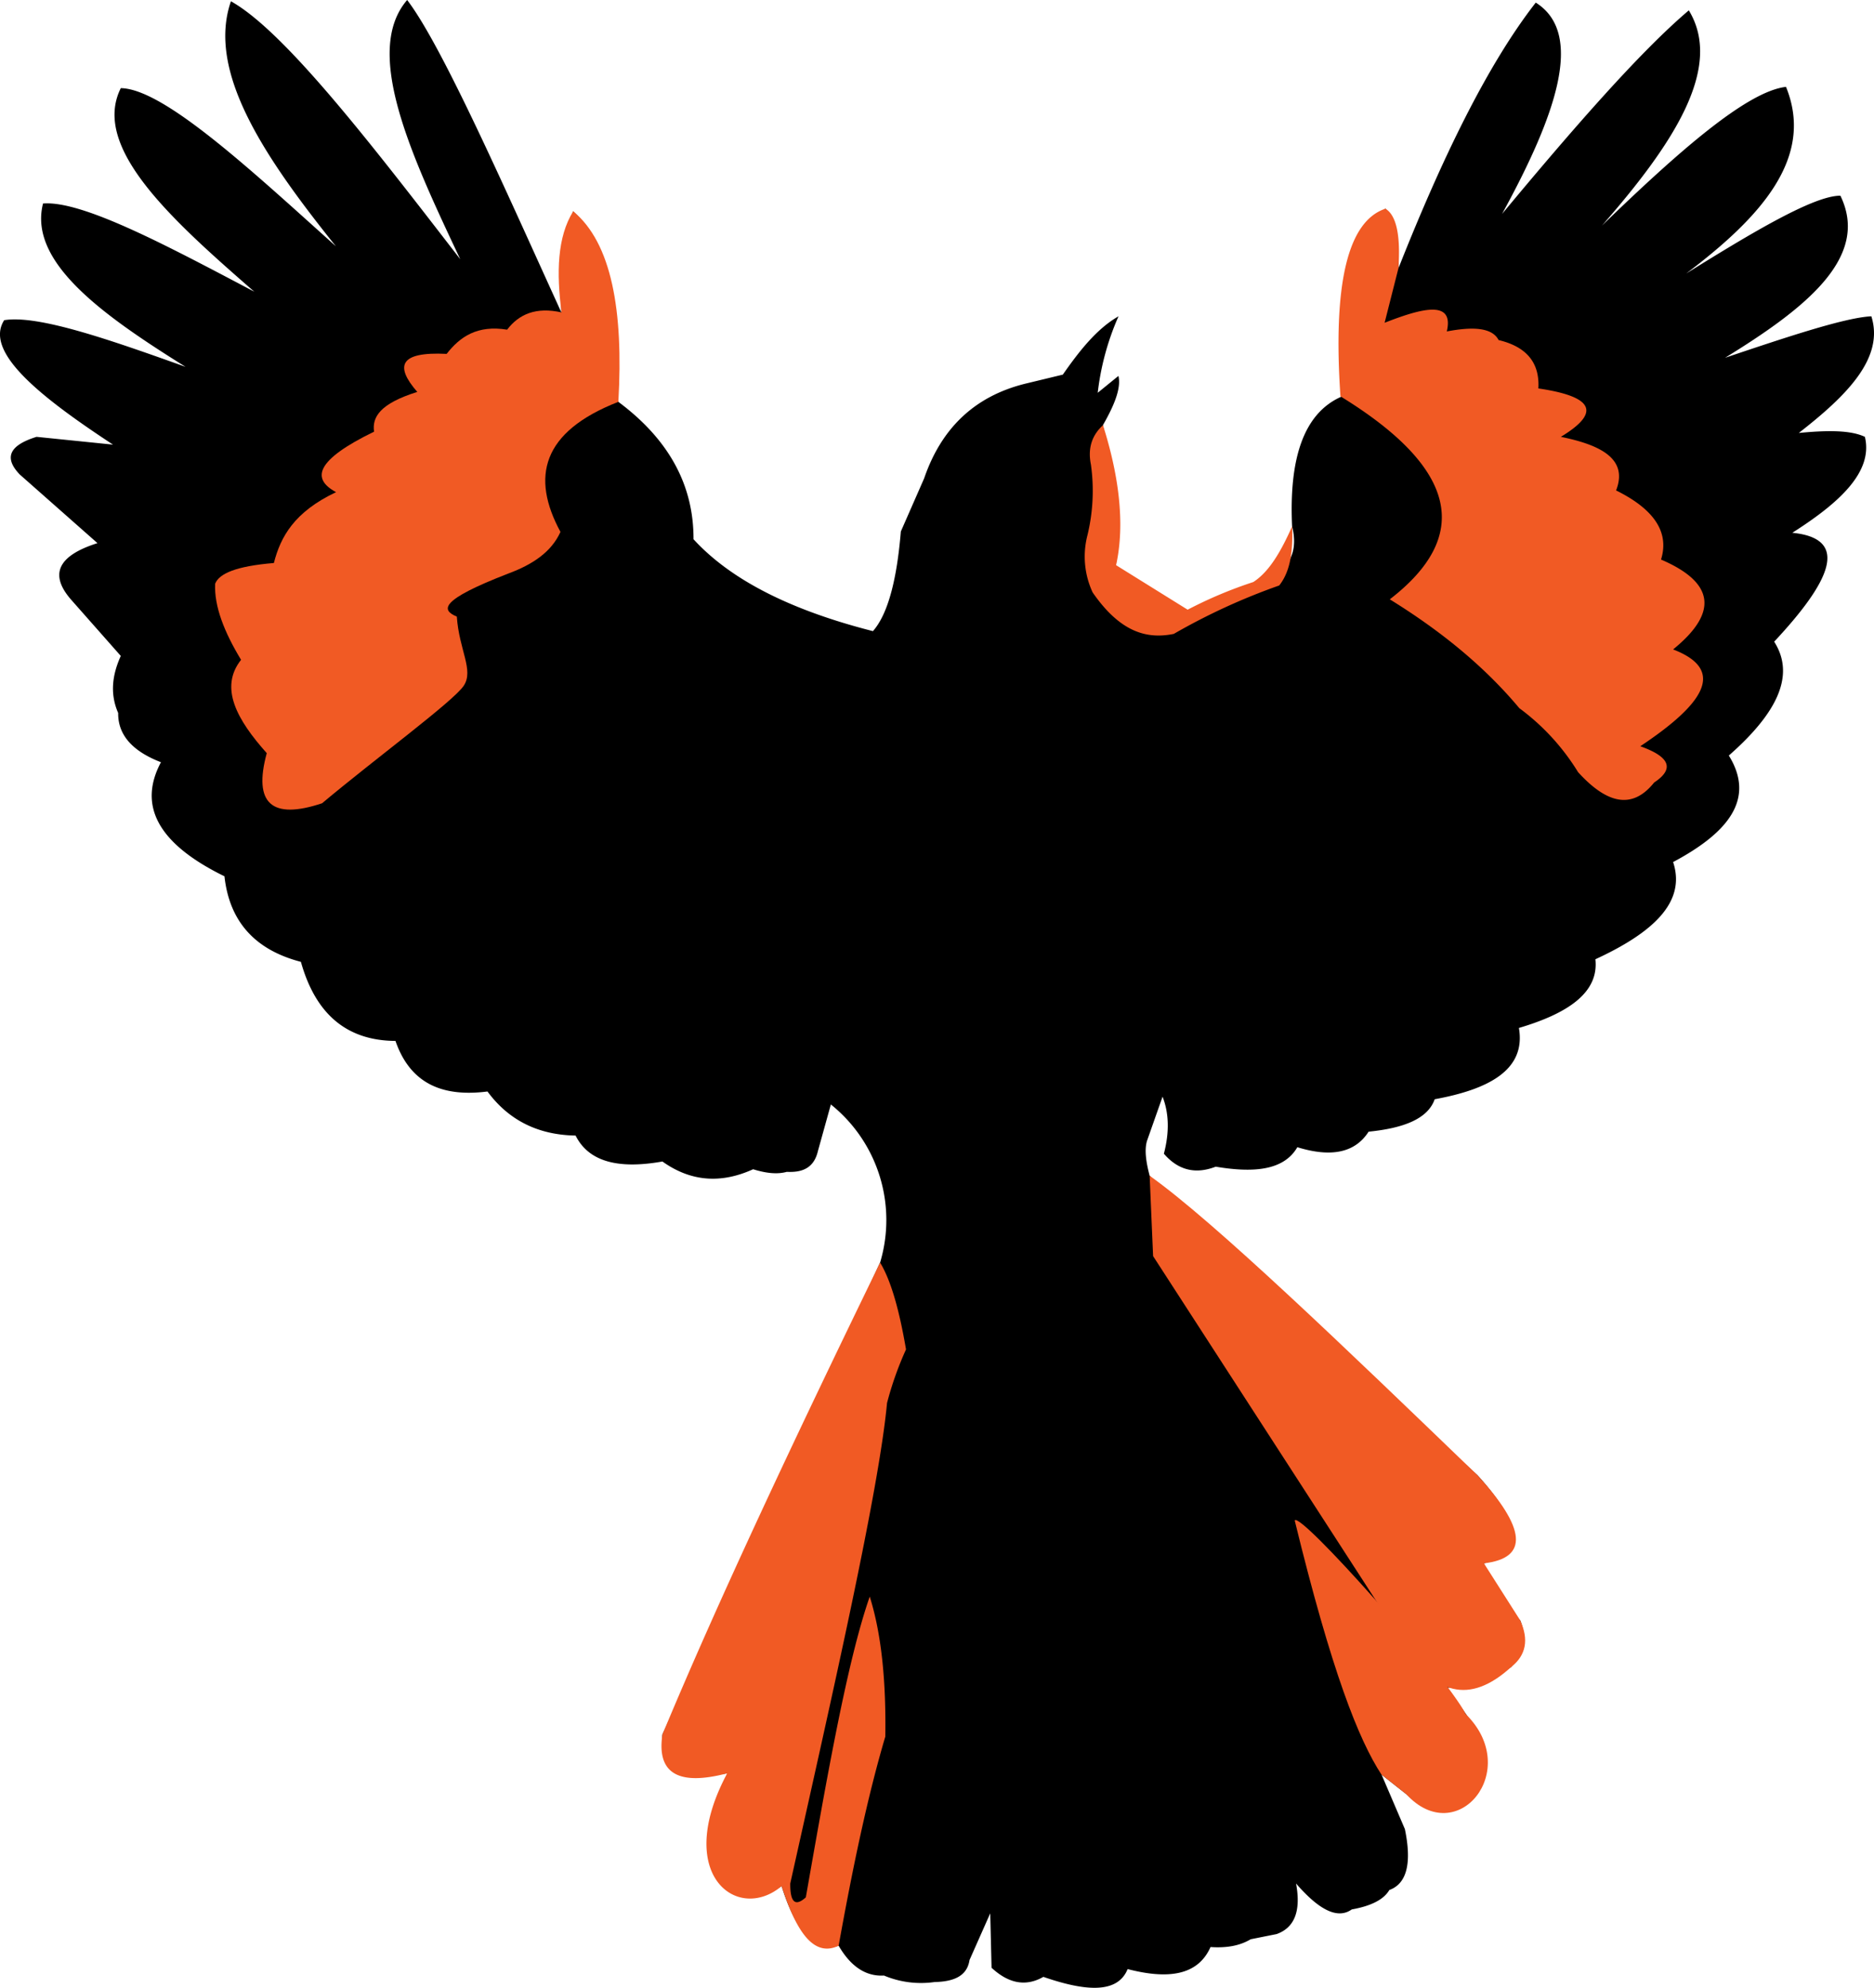 <svg xmlns="http://www.w3.org/2000/svg" viewBox="0 0 510.44 541.22"><defs><style>.cls-1{fill:#f15a24;}</style></defs><g id="Layer_2" data-name="Layer 2"><g id="Layer_1-2" data-name="Layer 1"><g id="Layer_2-2" data-name="Layer 2"><g id="Layer_3" data-name="Layer 3"><path d="M237.77,171.84c4.11-4.66,6.52-14.06,7.6-27.13l6.35-14.47c4.63-13.49,13.59-22.31,27.53-25.77L289.49,102c4.53-6.49,9.27-12.51,15.17-15.88A71.65,71.65,0,0,0,299,106.94l5.64-4.59c.8,3.4-1.22,8.16-4.23,13.41l2.12,9.89c2.54,8.72,2.75,18.22,1.41,28.23,1.63,13.73,7.51,17.9,16.94,14.12l24.71-10.59q8.82-4.23,6.35-14.12C351.09,125,355,112.57,365.37,108c-.89-26.12,2.41-44.48,12-51.18,2.67,3.73,3.78,9.22,3.53,16.24C393,42.5,405.34,17.34,418.31.71c13.37,8.41,5.5,30.74-9.17,57.53C428.61,34.82,446.71,14.09,460,2.82c9.51,15.63-4.32,36.49-23.65,58.59,20.51-19.83,39.37-36.52,50.12-37.76,7.83,19.2-6.73,35.4-27.18,50.82,17.93-11.16,34.85-21.26,42-21.18,8.16,16.77-9.53,30.68-31.41,44.12C486,92,502.4,86.47,509.72,86.12c3.6,11.4-6.81,21.68-19.76,31.76,7.29-.7,13.94-.87,18,1.06,2.3,9.57-7,18-19.77,26.12,15.92,1.57,10.32,13.32-4.94,29.65,6.11,9.57.09,20.07-12.35,31,7.42,12-.49,21.18-15.18,29,3.67,11.11-5.87,19.4-21.17,26.47,1,9.11-7.55,14.77-20.83,18.7,2,11.56-8.51,16.77-22.94,19.41-1.89,5.41-8.64,7.9-18,8.83-3.77,5.89-10.42,7-19.41,4.23-3.73,6.43-12.1,7-22.23,5.3-5.41,2.09-10.15,1.07-14.12-3.53,1.57-6,1.35-11.11-.36-15.53l-4.23,12c-.77,2.51-.25,5.88.71,9.53l89.29,81.53c12.37,13.61,12.5,21.39,1.76,24a44.1,44.1,0,0,0,9.89,15.53c1.83,4.47.6,8.67-2.47,12.7-5,3.21-10.84,4.91-17.3,5.65l8.12,11.65c2.58,5.63,2.83,10.34.71,14.11a11.6,11.6,0,0,1-8.48,5.65c-3.26,2.16-7.07,1.67-11.64-2.47l-6.71-5.29L382.66,498c1.87,9,.68,14.81-4.23,16.59-1.62,2.75-5.25,4.4-10.24,5.29-4,2.84-9.16-.12-15.17-7.06,1.31,7.11-.16,11.94-5.3,13.77L340.66,528c-3.18,1.91-6.92,2.39-10.94,2.12-3.49,7.88-11.76,8.8-22.58,6-2.73,6.77-11.52,6.07-22.95,2.12-4.73,2.71-9.43,1.86-14.11-2.48l-.36-14.82-5.64,12.71c-.68,4.49-4.46,5.89-9.53,6a26.08,26.08,0,0,1-13.77-1.77c-5,.3-9.1-2.53-12.35-8.12-6.83,1.89-11.82-4.35-15.53-16.23a12.17,12.17,0,0,1-10.59,1.06L195.25,510c-2.62-6.68-.14-16.76,2.83-27.18-11.14,1.77-18.22-.55-17.65-10.58l59.29-128.48a40.33,40.33,0,0,0-13.41-43.05l-3.53,12.7c-1.11,4.74-4.4,5.85-8.47,5.65-2.71.75-5.83.33-9.17-.71-8.55,3.88-16.8,3.53-24.71-2.11-13.05,2.33-20.38-.52-23.65-7.06-10.07-.17-18.13-4.05-24-12-11.88,1.52-20.94-1.84-25.06-13.77-12.66-.07-21.59-6.65-25.76-21.53-12.87-3.35-19.51-11.34-20.82-23.29-18.4-9-23.51-19.41-17.3-31.06-7.78-3-11.73-7.44-11.65-13.41-2.28-5.18-1.63-10.36.71-15.53L19.49,163.41c-6-6.76-4.1-12,7.06-15.53L5.37,129.18c-4.13-4.32-3.25-7.81,4.59-10.24l20.82,2.12C11,108.07-4.41,95.84,1.14,87.18c9.36-1.54,29.32,5.53,49.41,12.7C27.77,85.68,7.69,71.31,11.72,55.41c10.84-.88,34.48,11.87,57.53,24C46.63,59.71,24.85,40.12,32.9,24c11.75.16,35.65,22.48,58.59,43.06C72.2,43,56.24,19.6,62.9.35c14.77,8.24,38.75,39.55,62.47,70.24C112,42.29,98.79,14.05,110.9,0c9.47,12.38,26.23,50.46,42,85.06a96.49,96.49,0,0,1,3.18-27.53c11.68,10.79,12.46,31,12.35,51.88,14.33,10.67,20.52,23.29,20.47,37.41C199.47,158.36,216.34,166.38,237.77,171.84Z"/><path class="cls-1" d="M168.43,109.41c-20.9,8.16-23.84,20.51-15.77,35.41-2.5,5.54-7.69,8.91-14.11,11.3-19.08,7.36-18.34,10-14.12,11.76.6,9.06,4.71,14.59,1.88,18.83s-24.12,19.87-38.59,32c-13.65,4.54-18.81.15-15.06-13.65-8.11-9.08-13-17.82-7-25.41-4.57-7.54-7.34-14.56-7.06-20.71,1.07-2.75,5.64-4.79,16-5.65,1.82-7.13,5.55-13.91,16.94-19.29-6.76-3.63-5.65-8.69,10.35-16.47-.57-3.9,1.52-7.62,11.77-10.82-6.09-7-5-11,8-10.36,3.63-4.66,8.33-7.91,16.47-6.59,3.24-4.25,7.91-6.25,14.82-4.7-1.4-10.76-1.19-20.51,3.18-27.53C166.54,66.12,169.87,84.49,168.43,109.41Z"/><path class="cls-1" d="M365.11,107.91c32.38,19.86,35.51,38.26,13.44,55.27,13.55,8.37,25.56,18,35.29,29.64a61.7,61.7,0,0,1,16,17.42c7.49,8.21,14.51,10.58,20.71,2.82,5.76-3.81,4.13-7.07-3.77-9.88,16.72-11.12,23.91-20.61,8.94-26.36,12.41-10.07,11.27-18.22-3.29-24.47,2.24-7.21-1.54-13.53-12.24-18.82,3.31-8.5-4-12.35-15.05-14.59,10.19-6.16,10-10.82-6.12-13.18.41-7.09-3.33-11.39-10.83-13.17-1.8-3.49-7.16-3.66-14.11-2.35,2-8.54-6.44-6.48-16.94-2.36l3.76-14.82c.62-9-.56-14.44-3.53-16.24C366.82,60.31,363.08,78.08,365.11,107.91Z"/><path class="cls-1" d="M300.43,115.76c-2.87,2.63-4.22,6.07-3.29,10.71a51.35,51.35,0,0,1-.95,19.29,23.17,23.17,0,0,0,1.42,15.53c7.6,11,14.91,12.77,22.11,11.3a171.63,171.63,0,0,1,28.71-13.18c3.27-4.13,3.74-9.92,3.53-16.12-2.91,6.54-6.13,12.32-10.59,15.18A117.29,117.29,0,0,0,323.49,166L304,153.88C306.63,142,304.44,128.42,300.43,115.76Z"/><path class="cls-1" d="M313.14,320.12l.94,21.88,68.23,105.41c8.23,14,17.91,16.86,29.3,6.47,4.09-3.22,4.84-7.47,2.47-12.7l-9.89-15.53c12.42-1.44,11.34-9.69-1.76-24C366.56,367.1,330.73,332.6,313.14,320.12Z"/><path class="cls-1" d="M352.66,414c1.2-2.84,40.9,41.79,46.59,52.71C414.78,482,396.9,503.65,383,488.47l-6.71-5.29C370.07,473.66,362.75,455.26,352.66,414Z"/><path class="cls-1" d="M236.9,434.71c-6.17,17.6-11.78,49.89-17.41,81.88-2.66,2.39-4.28,1.76-4.24-3.77C226.79,461,239.32,406.33,241.61,382a90,90,0,0,1,5.17-14.59c-1.77-10.37-4-18.59-7.06-23.65-23.29,47.85-44.29,92.44-59.29,128.48-1.65,10.93,4.75,13.95,17.65,10.58-14.83,27.65,2.82,40.83,14.82,30.71,3.82,11.82,8.5,19.58,15.53,16.23,3.8-21.14,7.91-40.78,12.71-56.94C241.36,458.15,240.18,445.16,236.9,434.71Z"/></g></g></g></g></svg>